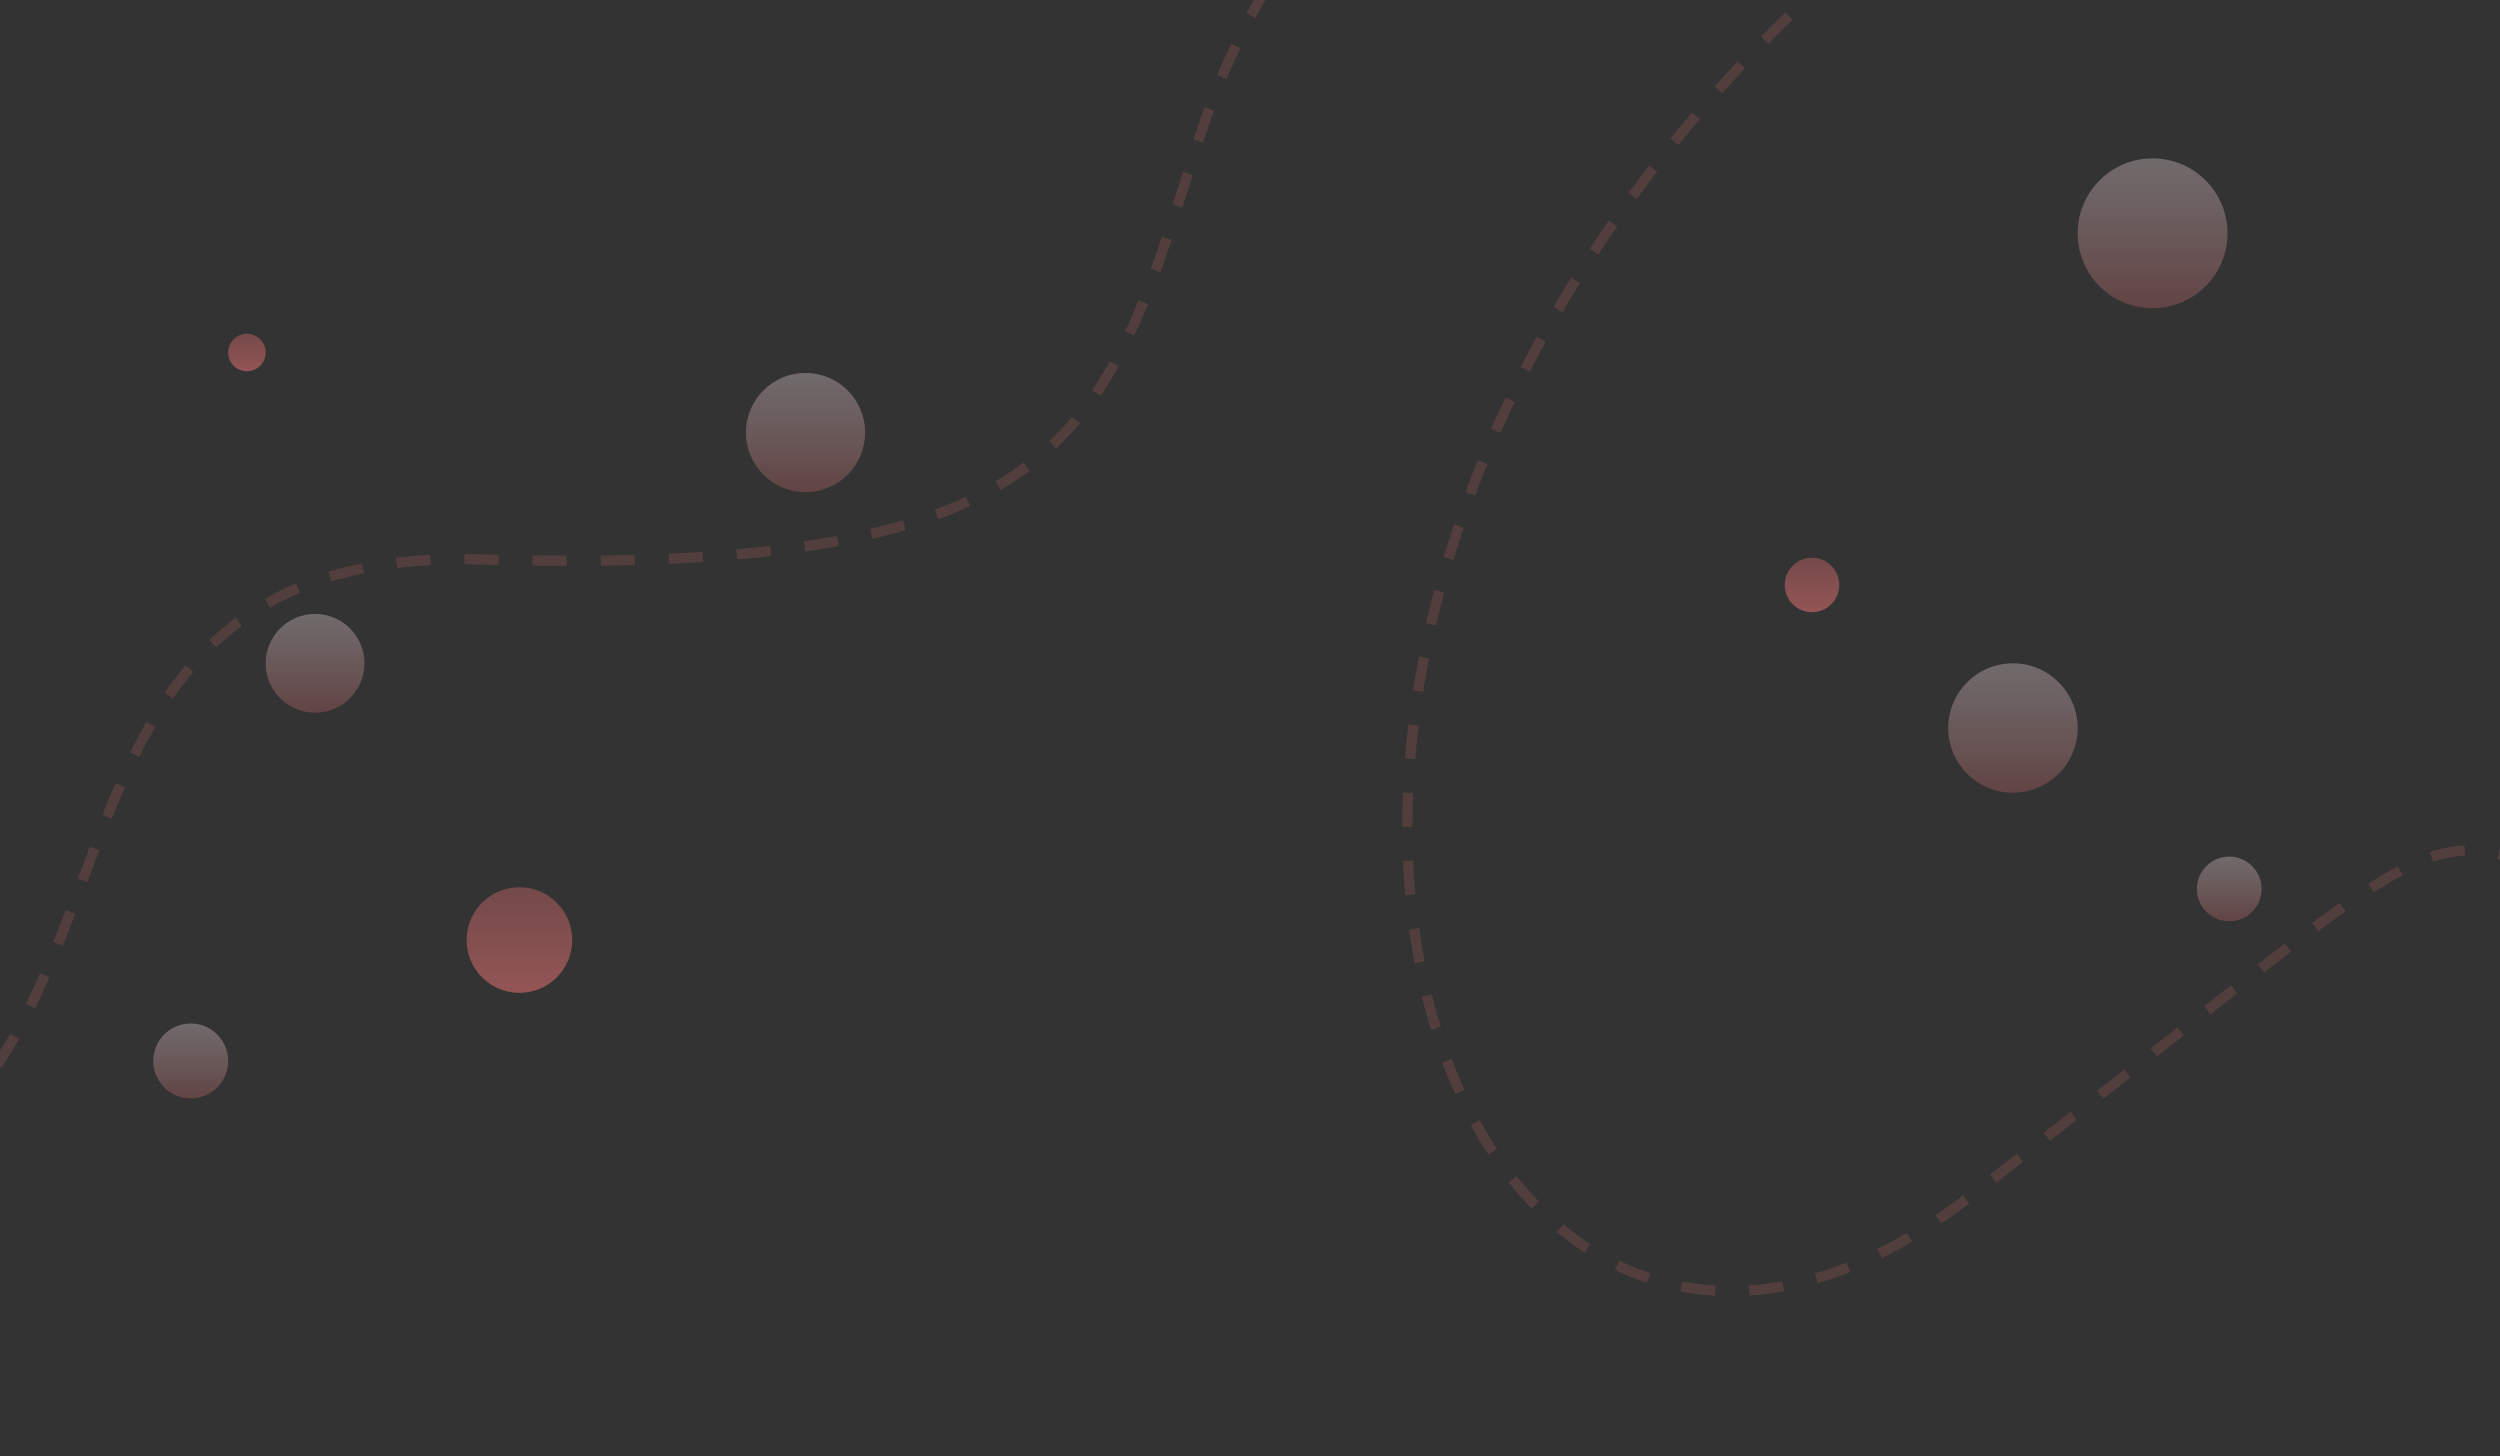 <svg width="1468" height="855" viewBox="0 0 1468 855" fill="none" xmlns="http://www.w3.org/2000/svg">
<rect x="0" y="0" width="1468" height="855" fill="#333333" stroke="none"/>
<rect width="1468" height="855" fill="transparent"/>
<g clip-path="url(#clip0_0_1)">
<rect width="1468" height="855" fill="transparent"/>
<circle cx="1264" cy="137" r="44" fill="url(#paint0_linear_0_1)"/>
<circle cx="185" cy="389.5" r="29" fill="url(#paint1_linear_0_1)"/>
<circle cx="1182" cy="427.5" r="38" fill="url(#paint2_linear_0_1)"/>
<circle cx="305" cy="552" r="31" fill="url(#paint3_linear_0_1)"/>
<circle cx="1064" cy="343.5" r="16" fill="url(#paint4_linear_0_1)"/>
<circle cx="473" cy="254" r="35" fill="url(#paint5_linear_0_1)"/>
<circle cx="1309" cy="522" r="19" fill="url(#paint6_linear_0_1)"/>
<circle cx="145" cy="207" r="11" fill="url(#paint7_linear_0_1)"/>
<circle cx="112" cy="623" r="22" fill="url(#paint8_linear_0_1)"/>
<path d="M-288.227 721.435C173.729 774.34 -67.033 318.508 282.414 328.507C631.861 338.505 648.952 253.638 703.503 83.153C747.143 -53.234 840.002 -126.065 880.977 -145.432" stroke="#B46060" stroke-opacity="0.25" stroke-width="6" stroke-dasharray="20 20"/>
<path d="M1140.89 -69.366C612.876 338.392 841.758 947.055 1158.19 701.572C1474.61 456.09 1407.28 482 1556.47 533.705C1675.82 575.07 1798.99 507.491 1845.66 468.53" stroke="#B46060" stroke-opacity="0.25" stroke-width="6" stroke-dasharray="20 20"/>
</g>
<defs>
<linearGradient id="paint0_linear_0_1" x1="1264" y1="93" x2="1264" y2="181" gradientUnits="userSpaceOnUse">
<stop stop-color="#FFEBEF" stop-opacity="0.3"/>
<stop offset="1" stop-color="#B46060" stop-opacity="0.36"/>
</linearGradient>
<linearGradient id="paint1_linear_0_1" x1="185" y1="360.5" x2="185" y2="418.5" gradientUnits="userSpaceOnUse">
<stop stop-color="#FFEBEF" stop-opacity="0.3"/>
<stop offset="1" stop-color="#B46060" stop-opacity="0.36"/>
</linearGradient>
<linearGradient id="paint2_linear_0_1" x1="1182" y1="389.5" x2="1182" y2="465.5" gradientUnits="userSpaceOnUse">
<stop stop-color="#FFEBEF" stop-opacity="0.3"/>
<stop offset="1" stop-color="#B46060" stop-opacity="0.36"/>
</linearGradient>
<linearGradient id="paint3_linear_0_1" x1="305" y1="521" x2="305" y2="583" gradientUnits="userSpaceOnUse">
<stop stop-color="#B46060" stop-opacity="0.51"/>
<stop offset="1" stop-color="#B46060" stop-opacity="0.75"/>
</linearGradient>
<linearGradient id="paint4_linear_0_1" x1="1064" y1="327.5" x2="1064" y2="359.5" gradientUnits="userSpaceOnUse">
<stop stop-color="#B46060" stop-opacity="0.51"/>
<stop offset="1" stop-color="#B46060" stop-opacity="0.75"/>
</linearGradient>
<linearGradient id="paint5_linear_0_1" x1="473" y1="219" x2="473" y2="289" gradientUnits="userSpaceOnUse">
<stop stop-color="#FFEBEF" stop-opacity="0.3"/>
<stop offset="1" stop-color="#B46060" stop-opacity="0.36"/>
</linearGradient>
<linearGradient id="paint6_linear_0_1" x1="1309" y1="503" x2="1309" y2="541" gradientUnits="userSpaceOnUse">
<stop stop-color="#FFEBEF" stop-opacity="0.3"/>
<stop offset="1" stop-color="#B46060" stop-opacity="0.36"/>
</linearGradient>
<linearGradient id="paint7_linear_0_1" x1="145" y1="196" x2="145" y2="218" gradientUnits="userSpaceOnUse">
<stop stop-color="#B46060" stop-opacity="0.51"/>
<stop offset="1" stop-color="#B46060" stop-opacity="0.75"/>
</linearGradient>
<linearGradient id="paint8_linear_0_1" x1="112" y1="601" x2="112" y2="645" gradientUnits="userSpaceOnUse">
<stop stop-color="#FFEBEF" stop-opacity="0.3"/>
<stop offset="1" stop-color="#B46060" stop-opacity="0.36"/>
</linearGradient>
<clipPath id="clip0_0_1">
<rect width="1468" height="855" fill="white"/>
</clipPath>
</defs>
</svg>
